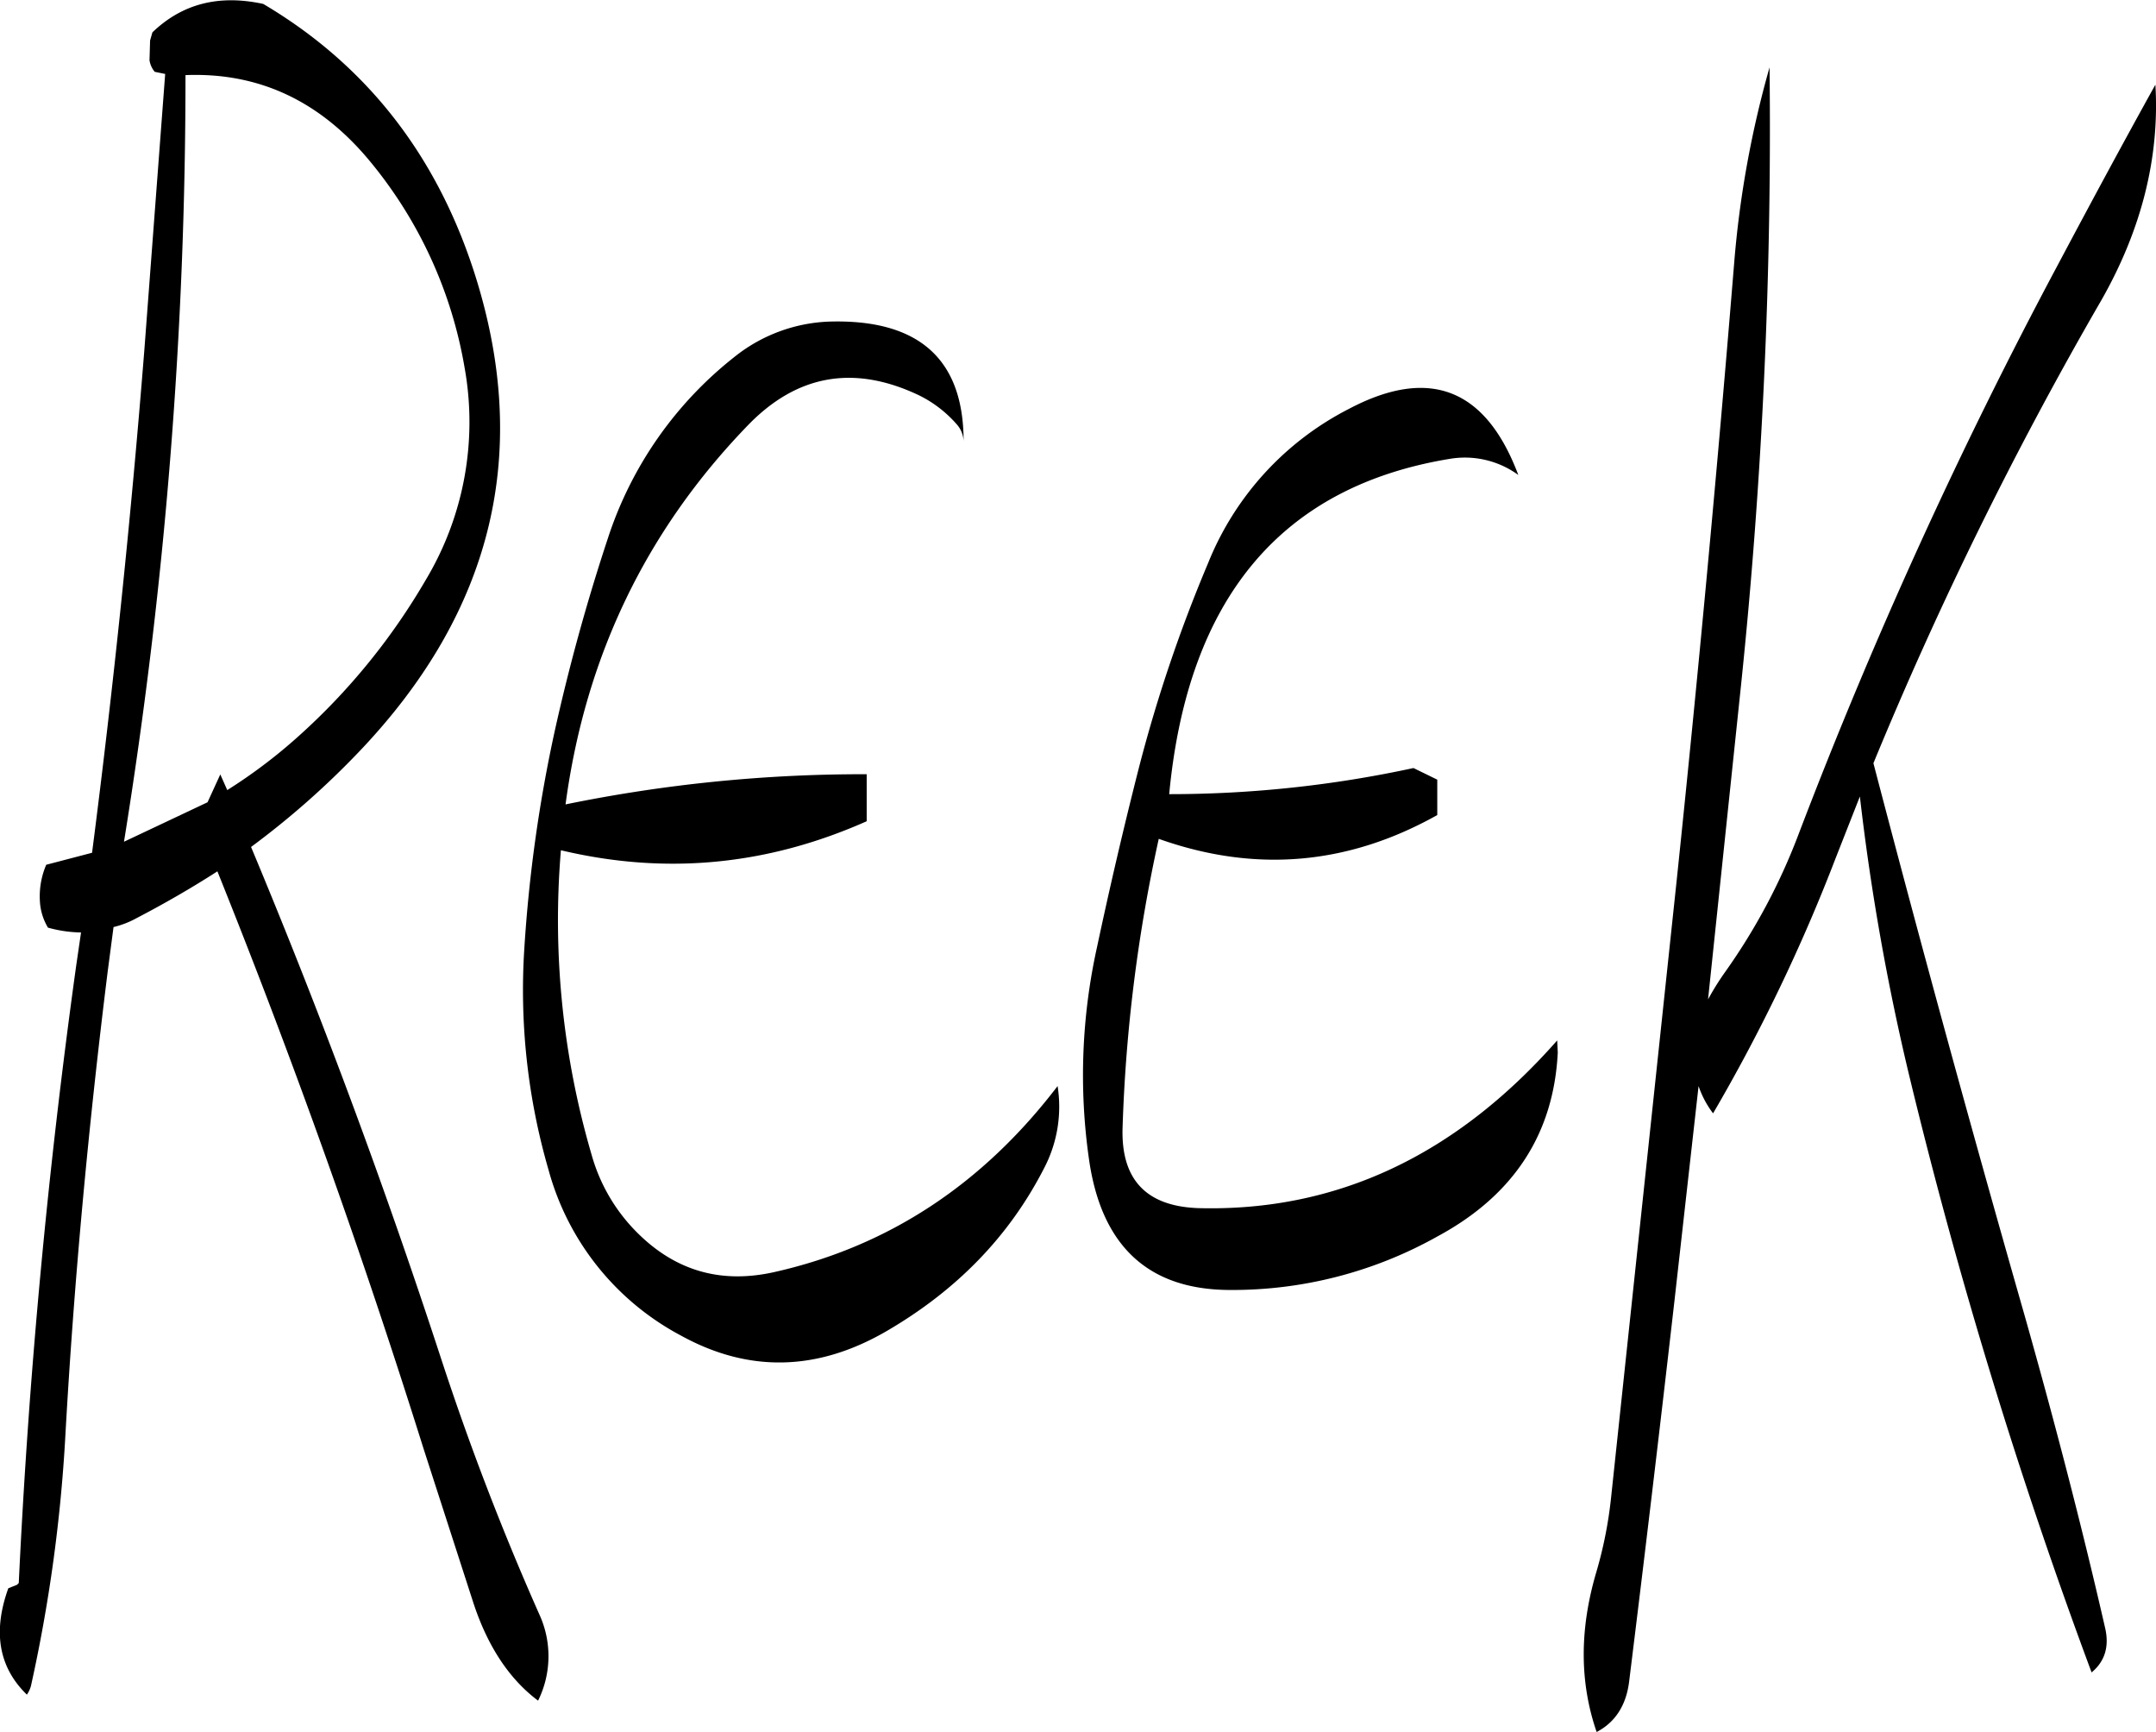 <svg id="Layer_1" data-name="Layer 1" xmlns="http://www.w3.org/2000/svg" viewBox="0 0 445.88 358.13"><defs><style>.cls-1{fill-rule:evenodd;}</style></defs><path class="cls-1" d="M140.4,207.12a133.64,133.64,0,0,1-26.28,32.28,108.35,108.35,0,0,1-14.76,11.16l-1.44-3.24-2.64,5.76L78,261.24A990.87,990.87,0,0,0,90.72,102.72c15.24-.6,28,5.4,38.4,18.12a90.68,90.68,0,0,1,19.32,42.36A63.51,63.51,0,0,1,140.4,207.12ZM86.52,102.48,82.2,159.72c-2.76,34.68-6.36,69.36-10.8,103.8L61.92,266a16.57,16.57,0,0,0-1.32,7.32A11.86,11.86,0,0,0,62.28,279a26.87,26.87,0,0,0,6.84,1l-1,6.84q-8.82,63.36-11.88,127.68l-.36.36-1.8.72c-3.24,9-2,16.32,3.84,22a6.08,6.08,0,0,0,.84-1.8A319.42,319.42,0,0,0,65.88,384c1.8-32.16,4.8-64.2,8.76-96l1.2-9.12a18.78,18.78,0,0,0,4.68-1.8c5.76-3,11.4-6.24,16.8-9.72Q120.9,326,140,386.88l10.2,31.56c3,9.24,7.56,16,13.44,20.4a20.73,20.73,0,0,0,.24-17.88,557.87,557.87,0,0,1-20.4-53.16Q125.88,314,104.28,262.32a172.42,172.42,0,0,0,22.32-19.68q41.76-43.74,23.76-99.36Q138.48,106.74,106.8,88c-9.24-2-16.8,0-22.92,5.88l-.48,1.68-.12,4.08a4.83,4.83,0,0,0,1.08,2.4Zm91.56,96A409,409,0,0,0,167.16,238a297.57,297.57,0,0,0-6.36,45.24,133.42,133.42,0,0,0,5,45.84,55.18,55.18,0,0,0,27.48,34.32c14,7.68,28.2,7.32,42.48-1S261,343,268.32,328.68a27.39,27.39,0,0,0,2.76-16.92q-23.22,30.42-58.32,38.4c-10.92,2.52-20.28,0-28.2-7.68A36.67,36.67,0,0,1,174.72,326a172.61,172.61,0,0,1-6.36-63c21.72,5.16,42.72,3.12,63.24-6v-9.72a306.17,306.17,0,0,0-62.28,6.24q6.12-45.72,37.68-78.36c10.2-10.56,22-12.6,35.4-6.24a25,25,0,0,1,7.92,6.12,5.57,5.57,0,0,1,1.32,3.36c0-16.92-9.24-25.2-27.6-24.72a33.28,33.28,0,0,0-19.8,7.32A78.74,78.74,0,0,0,178.08,198.48Zm320-93.72c-6.6,11.88-13.32,24.36-20.4,37.68A1027.25,1027.25,0,0,0,424.2,260a126.11,126.11,0,0,1-15,28.08,54.87,54.87,0,0,0-3.6,5.76l6.84-65.16a1113.07,1113.07,0,0,0,5.88-127.56A209.31,209.31,0,0,0,411,141.6q-5.22,63.9-11.88,127.56L385.56,396.72a86.81,86.81,0,0,1-3.12,15.72c-3.48,11.88-3.36,22.8.12,32.88,3.84-2,6.12-5.52,6.72-10.44q4.86-39.24,9.36-78.6l5-44.52a19.77,19.77,0,0,0,3,5.64A361.93,361.93,0,0,0,432,264.6l5-12.72a484.67,484.67,0,0,0,10.32,58.2A1080.55,1080.55,0,0,0,484.92,433c2.76-2.28,3.72-5.4,2.76-9.36-4.92-21.48-10.56-43.08-16.68-64.68Q454.62,301.68,439.8,245A797.59,797.59,0,0,1,487,149.16C495.24,134.64,499,119.76,498.12,104.76ZM366.36,185.4q-10.08-26.82-35-13.68a61.61,61.61,0,0,0-29.16,31.92A303,303,0,0,0,287.88,246c-3.12,12.24-6,24.6-8.64,37a122.47,122.47,0,0,0-1.68,43.8c2.52,17.88,12.12,27,28.92,27.12a86.7,86.7,0,0,0,43.32-11.16c15.72-8.52,23.88-21.24,24.72-37.92l-.12-2.52Q342.9,338.1,300.24,337c-10.8-.36-16.08-5.88-15.72-16.68A324.28,324.28,0,0,1,292,260.64q29.88,10.62,57.6-4.92V248.4l-4.92-2.4a238.52,238.52,0,0,1-50.52,5.4q5.76-60.84,58.2-69.36A18.77,18.77,0,0,1,366.36,185.4Z" transform="translate(-52.36 -87.19)"/></svg>